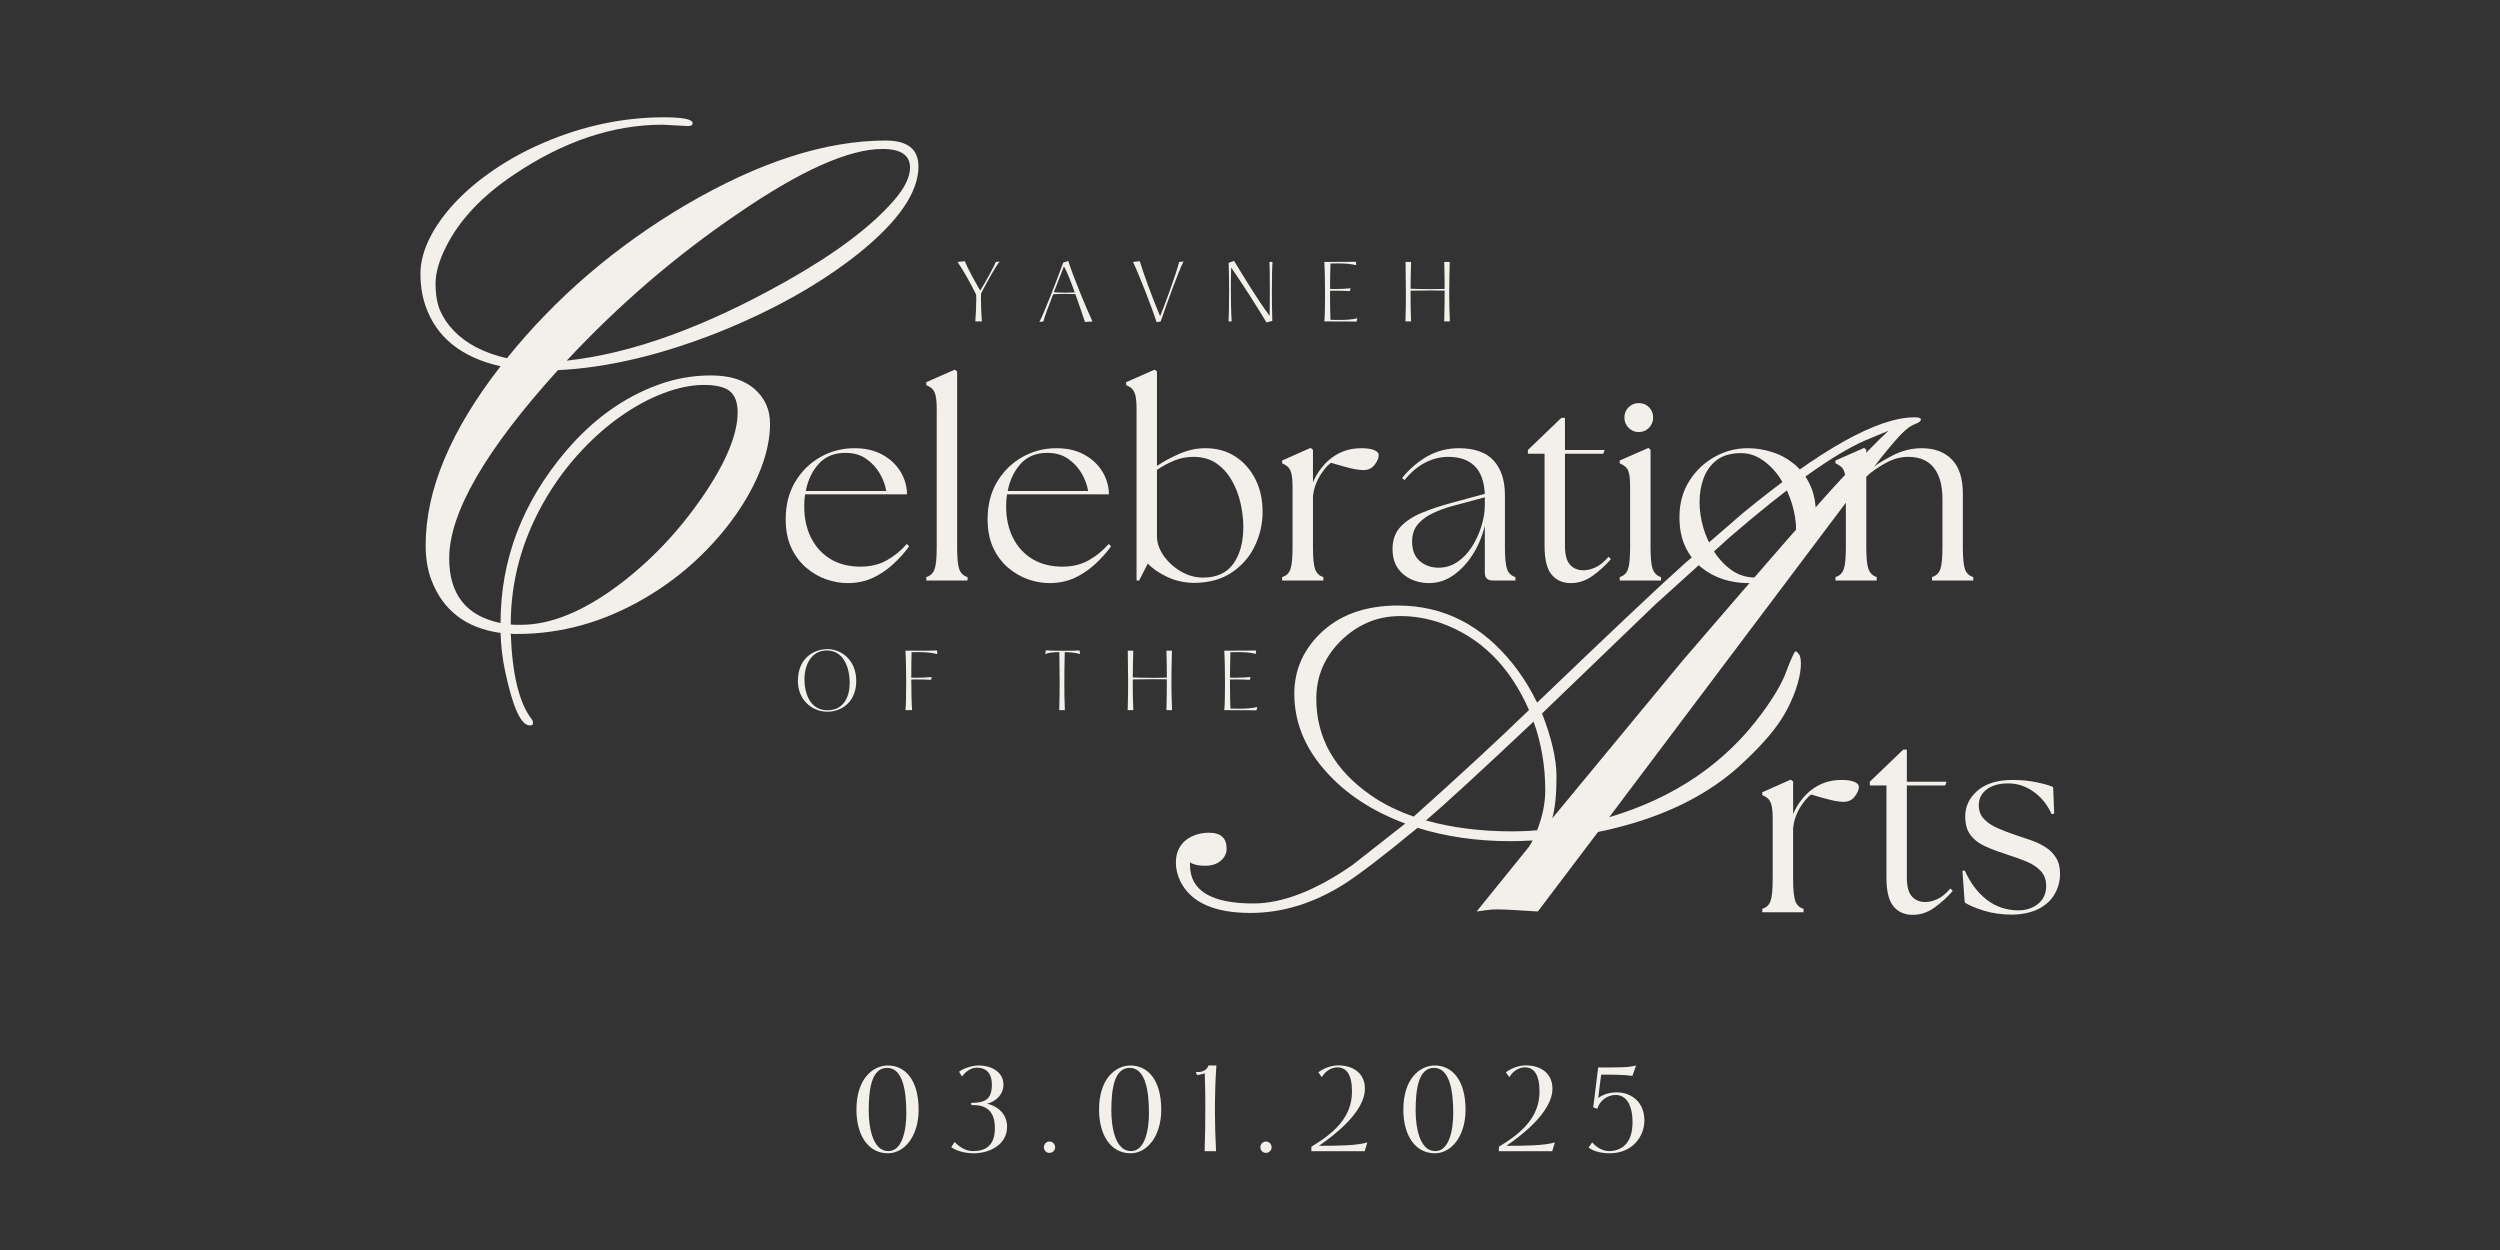 <svg xmlns="http://www.w3.org/2000/svg" xmlns:xlink="http://www.w3.org/1999/xlink" width="500" zoomAndPan="magnify" viewBox="0 0 375 187.5" height="250" preserveAspectRatio="xMidYMid meet" version="1.0"><rect x="0" y="0" width="375" height="187.5" fill="#333333" stroke="none"/><defs><g/></defs><g fill="#f3efeb" fill-opacity="1"><g transform="translate(55.411, 94.987)"><g><path d="M 77.453 -73.906 C 80.723 -73.906 82.359 -72.609 82.359 -70.016 C 82.359 -66.141 79.367 -61.797 73.391 -56.984 C 67.691 -52.441 60.691 -48.5 52.391 -45.156 C 43.66 -41.707 35.625 -39.812 28.281 -39.469 C 17.406 -27.469 11.969 -18.055 11.969 -11.234 C 11.969 -5.816 14.535 -2.582 19.672 -1.531 C 19.672 -11.031 22.941 -19.629 29.484 -27.328 C 33.535 -32.078 38.129 -35.383 43.266 -37.25 C 45.797 -38.195 48.457 -38.672 51.25 -38.672 C 54.051 -38.672 56.223 -37.992 57.766 -36.641 C 59.316 -35.285 60.094 -33.551 60.094 -31.438 C 60.094 -29.332 59.645 -27.109 58.75 -24.766 C 57.852 -22.43 56.594 -20.102 54.969 -17.781 C 53.352 -15.457 51.395 -13.211 49.094 -11.047 C 46.789 -8.891 44.234 -6.984 41.422 -5.328 C 35.266 -1.703 28.844 0.109 22.156 0.109 L 21.688 0.109 C 21.539 0.109 21.379 0.086 21.203 0.047 C 21.422 6.172 22.461 10.445 24.328 12.875 C 24.461 13.051 24.531 13.191 24.531 13.297 L 24.531 13.562 C 24.531 13.738 24.375 13.828 24.062 13.828 C 22.719 13.828 21.469 11.047 20.312 5.484 C 19.957 3.797 19.742 1.953 19.672 -0.047 C 14.504 -0.754 11.039 -3.41 9.281 -8.016 C 8.719 -9.523 8.438 -11.266 8.438 -13.234 C 8.438 -21.473 12.18 -30.41 19.672 -40.047 C 13.766 -41.379 10.004 -44.422 8.391 -49.172 C 7.898 -50.648 7.656 -52.234 7.656 -53.922 C 7.656 -55.609 8.109 -57.375 9.016 -59.219 C 9.93 -61.062 11.207 -62.852 12.844 -64.594 C 14.477 -66.344 16.43 -67.988 18.703 -69.531 C 20.973 -71.082 23.461 -72.438 26.172 -73.594 C 32.078 -76.125 38.086 -77.391 44.203 -77.391 C 47.055 -77.391 48.484 -77.094 48.484 -76.5 C 48.484 -76.219 48.254 -76.078 47.797 -76.078 L 43.953 -76.281 C 36.523 -76.281 29.102 -73.785 21.688 -68.797 C 16.906 -65.598 13.508 -61.992 11.5 -57.984 C 10.445 -55.91 9.922 -54.055 9.922 -52.422 C 9.922 -50.785 10.156 -49.43 10.625 -48.359 C 11.102 -47.285 11.781 -46.289 12.656 -45.375 C 14.562 -43.406 17.219 -42.031 20.625 -41.25 C 28.008 -50.395 36.961 -58.066 47.484 -64.266 C 58.453 -70.691 68.441 -73.906 77.453 -73.906 Z M 81.094 -69.844 C 81.094 -71.707 79.719 -72.641 76.969 -72.641 C 71.906 -72.641 64.645 -69.391 55.188 -62.891 C 45.969 -56.629 37.438 -49.297 29.594 -40.891 C 39.332 -41.941 50.344 -45.93 62.625 -52.859 C 69.906 -56.973 75.234 -60.969 78.609 -64.844 C 80.266 -66.738 81.094 -68.406 81.094 -69.844 Z M 21.203 -1.312 C 21.453 -1.281 21.703 -1.266 21.953 -1.266 L 22.734 -1.266 C 27.203 -1.266 32.109 -3.27 37.453 -7.281 C 42.203 -10.863 46.375 -15.258 49.969 -20.469 C 53.477 -25.602 55.234 -29.82 55.234 -33.125 C 55.234 -34.602 54.848 -35.66 54.078 -36.297 C 53.305 -36.93 51.992 -37.25 50.141 -37.25 C 48.297 -37.25 46.266 -36.828 44.047 -35.984 C 41.836 -35.141 39.648 -33.941 37.484 -32.391 C 35.316 -30.848 33.25 -28.984 31.281 -26.797 C 29.312 -24.617 27.57 -22.191 26.062 -19.516 C 22.82 -13.754 21.203 -7.707 21.203 -1.375 Z M 21.203 -1.312 "/></g></g></g><g fill="#f3efeb" fill-opacity="1"><g transform="translate(116.447, 87.075)"><g><path d="M 10.688 0.391 C 9.613 0.391 8.531 0.195 7.438 -0.188 C 6.344 -0.582 5.336 -1.176 4.422 -1.969 C 3.504 -2.77 2.77 -3.77 2.219 -4.969 C 1.676 -6.164 1.406 -7.578 1.406 -9.203 C 1.406 -11.336 1.879 -13.203 2.828 -14.797 C 3.785 -16.391 5.047 -17.629 6.609 -18.516 C 8.18 -19.398 9.879 -19.844 11.703 -19.844 C 13.348 -19.844 14.75 -19.52 15.906 -18.875 C 17.07 -18.238 17.973 -17.398 18.609 -16.359 C 19.254 -15.316 19.586 -14.172 19.609 -12.922 L 4.312 -12.922 C 4.227 -12.348 4.188 -11.742 4.188 -11.109 C 4.188 -9.336 4.531 -7.766 5.219 -6.391 C 5.914 -5.023 6.895 -3.961 8.156 -3.203 C 9.426 -2.453 10.91 -2.078 12.609 -2.078 C 14.117 -2.078 15.43 -2.391 16.547 -3.016 C 17.672 -3.641 18.68 -4.461 19.578 -5.484 L 19.922 -5.125 C 19.266 -4.207 18.477 -3.328 17.562 -2.484 C 16.656 -1.641 15.633 -0.945 14.5 -0.406 C 13.363 0.125 12.094 0.391 10.688 0.391 Z M 4.422 -13.422 L 16.484 -13.422 C 16.348 -14.305 16.023 -15.188 15.516 -16.062 C 15.004 -16.938 14.328 -17.664 13.484 -18.25 C 12.641 -18.844 11.613 -19.141 10.406 -19.141 C 8.738 -19.16 7.398 -18.625 6.391 -17.531 C 5.391 -16.438 4.734 -15.066 4.422 -13.422 Z M 4.422 -13.422 "/></g></g></g><g fill="#f3efeb" fill-opacity="1"><g transform="translate(137.46, 87.075)"><g><path d="M 1.484 0 L 1.484 -0.516 C 2.086 -0.691 2.5 -1.078 2.719 -1.672 C 2.938 -2.273 3.047 -3.375 3.047 -4.969 L 3.047 -25.719 C 3.047 -26.625 2.988 -27.305 2.875 -27.766 C 2.758 -28.223 2.586 -28.555 2.359 -28.766 C 2.141 -28.973 1.848 -29.156 1.484 -29.312 L 1.484 -29.75 L 5.75 -31.625 L 6.109 -31.359 L 6.109 -4.969 C 6.109 -3.375 6.219 -2.273 6.438 -1.672 C 6.656 -1.078 7.066 -0.691 7.672 -0.516 L 7.672 0 Z M 1.484 0 "/></g></g></g><g fill="#f3efeb" fill-opacity="1"><g transform="translate(146.734, 87.075)"><g><path d="M 10.688 0.391 C 9.613 0.391 8.531 0.195 7.438 -0.188 C 6.344 -0.582 5.336 -1.176 4.422 -1.969 C 3.504 -2.77 2.77 -3.77 2.219 -4.969 C 1.676 -6.164 1.406 -7.578 1.406 -9.203 C 1.406 -11.336 1.879 -13.203 2.828 -14.797 C 3.785 -16.391 5.047 -17.629 6.609 -18.516 C 8.18 -19.398 9.879 -19.844 11.703 -19.844 C 13.348 -19.844 14.75 -19.52 15.906 -18.875 C 17.07 -18.238 17.973 -17.398 18.609 -16.359 C 19.254 -15.316 19.586 -14.172 19.609 -12.922 L 4.312 -12.922 C 4.227 -12.348 4.188 -11.742 4.188 -11.109 C 4.188 -9.336 4.531 -7.766 5.219 -6.391 C 5.914 -5.023 6.895 -3.961 8.156 -3.203 C 9.426 -2.453 10.91 -2.078 12.609 -2.078 C 14.117 -2.078 15.43 -2.391 16.547 -3.016 C 17.672 -3.641 18.68 -4.461 19.578 -5.484 L 19.922 -5.125 C 19.266 -4.207 18.477 -3.328 17.562 -2.484 C 16.656 -1.641 15.633 -0.945 14.5 -0.406 C 13.363 0.125 12.094 0.391 10.688 0.391 Z M 4.422 -13.422 L 16.484 -13.422 C 16.348 -14.305 16.023 -15.188 15.516 -16.062 C 15.004 -16.938 14.328 -17.664 13.484 -18.25 C 12.641 -18.844 11.613 -19.141 10.406 -19.141 C 8.738 -19.16 7.398 -18.625 6.391 -17.531 C 5.391 -16.438 4.734 -15.066 4.422 -13.422 Z M 4.422 -13.422 "/></g></g></g><g fill="#f3efeb" fill-opacity="1"><g transform="translate(167.748, 87.075)"><g><path d="M 11.469 0.359 C 10.008 0.359 8.645 0.066 7.375 -0.516 C 6.113 -1.109 5.129 -1.785 4.422 -2.547 L 3.125 0 L 2.734 0 L 2.734 -25.719 C 2.734 -26.625 2.676 -27.305 2.562 -27.766 C 2.445 -28.223 2.273 -28.555 2.047 -28.766 C 1.828 -28.973 1.535 -29.156 1.172 -29.312 L 1.172 -29.75 L 5.438 -31.625 L 5.797 -31.359 L 5.797 -17.188 C 6.836 -17.883 7.977 -18.5 9.219 -19.031 C 10.457 -19.57 11.754 -19.844 13.109 -19.844 C 14.773 -19.844 16.25 -19.43 17.531 -18.609 C 18.812 -17.785 19.816 -16.656 20.547 -15.219 C 21.273 -13.789 21.641 -12.148 21.641 -10.297 C 21.641 -8.492 21.25 -6.781 20.469 -5.156 C 19.688 -3.539 18.535 -2.223 17.016 -1.203 C 15.504 -0.191 13.656 0.328 11.469 0.359 Z M 5.797 -6.609 C 5.797 -5.672 6.117 -4.723 6.766 -3.766 C 7.422 -2.816 8.273 -2.023 9.328 -1.391 C 10.391 -0.754 11.52 -0.438 12.719 -0.438 C 14.758 -0.438 16.273 -1.133 17.266 -2.531 C 18.254 -3.926 18.75 -5.758 18.75 -8.031 C 18.75 -9.125 18.617 -10.273 18.359 -11.484 C 18.098 -12.703 17.672 -13.844 17.078 -14.906 C 16.492 -15.977 15.723 -16.852 14.766 -17.531 C 13.816 -18.207 12.648 -18.547 11.266 -18.547 C 10.254 -18.547 9.289 -18.359 8.375 -17.984 C 7.457 -17.609 6.598 -17.145 5.797 -16.594 Z M 5.797 -6.609 "/></g></g></g><g fill="#f3efeb" fill-opacity="1"><g transform="translate(191.07, 87.075)"><g><path d="M 1.25 0 L 1.25 -0.516 C 1.852 -0.691 2.266 -1.078 2.484 -1.672 C 2.703 -2.273 2.812 -3.375 2.812 -4.969 L 2.812 -13.969 C 2.812 -14.883 2.754 -15.57 2.641 -16.031 C 2.523 -16.488 2.352 -16.82 2.125 -17.031 C 1.906 -17.238 1.613 -17.422 1.25 -17.578 L 1.25 -18 L 5.516 -19.891 L 5.875 -19.609 L 5.875 -14.719 C 6.188 -15.477 6.598 -16.18 7.109 -16.828 C 7.617 -17.484 8.16 -18.02 8.734 -18.438 C 9.328 -18.875 9.984 -19.219 10.703 -19.469 C 11.422 -19.719 12.25 -19.844 13.188 -19.844 C 13.969 -19.844 14.586 -19.75 15.047 -19.562 C 15.504 -19.383 15.734 -19.125 15.734 -18.781 C 15.734 -18.363 15.531 -17.891 15.125 -17.359 C 14.719 -16.828 14.164 -16.562 13.469 -16.562 C 12.945 -16.562 12.285 -16.656 11.484 -16.844 C 10.691 -17.039 9.723 -17.312 8.578 -17.656 C 8.211 -17.395 7.828 -16.992 7.422 -16.453 C 7.016 -15.922 6.672 -15.328 6.391 -14.672 C 6.117 -14.023 5.957 -13.391 5.906 -12.766 L 5.875 -12.766 L 5.875 -4.969 C 5.875 -3.375 5.984 -2.273 6.203 -1.672 C 6.422 -1.078 6.832 -0.691 7.438 -0.516 L 7.438 0 Z M 1.25 0 "/></g></g></g><g fill="#f3efeb" fill-opacity="1"><g transform="translate(207.505, 87.075)"><g><path d="M 16.406 0 C 15.613 0 15.219 -0.391 15.219 -1.172 L 15.219 -8.219 C 14.832 -6.625 14.223 -5.176 13.391 -3.875 C 12.555 -2.57 11.582 -1.535 10.469 -0.766 C 9.363 0.004 8.156 0.391 6.844 0.391 C 5.883 0.391 4.984 0.195 4.141 -0.188 C 3.305 -0.582 2.633 -1.156 2.125 -1.906 C 1.625 -2.664 1.375 -3.609 1.375 -4.734 C 1.375 -6.086 1.773 -7.195 2.578 -8.062 C 3.391 -8.926 4.469 -9.629 5.812 -10.172 C 7.156 -10.723 8.598 -11.207 10.141 -11.625 L 15.219 -13 C 15.113 -14.906 14.594 -16.305 13.656 -17.203 C 12.719 -18.098 11.414 -18.547 9.75 -18.547 C 8.57 -18.547 7.426 -18.266 6.312 -17.703 C 5.207 -17.148 4.16 -16.27 3.172 -15.062 L 2.812 -15.375 C 3.938 -16.758 5.207 -17.848 6.625 -18.641 C 8.051 -19.441 9.613 -19.844 11.312 -19.844 C 13.688 -19.844 15.43 -19.223 16.547 -17.984 C 17.672 -16.742 18.234 -15.016 18.234 -12.797 L 18.234 -4.969 C 18.234 -3.375 18.344 -2.273 18.562 -1.672 C 18.789 -1.078 19.207 -0.691 19.812 -0.516 L 19.812 0 Z M 4.312 -5.828 C 4.312 -4.555 4.691 -3.586 5.453 -2.922 C 6.223 -2.254 7.172 -1.922 8.297 -1.922 C 9.336 -1.922 10.281 -2.211 11.125 -2.797 C 11.977 -3.379 12.703 -4.141 13.297 -5.078 C 13.898 -6.023 14.367 -7.047 14.703 -8.141 C 15.047 -9.234 15.219 -10.289 15.219 -11.312 L 15.219 -12.484 L 10.297 -11.156 C 9.328 -10.895 8.379 -10.547 7.453 -10.109 C 6.523 -9.68 5.77 -9.129 5.188 -8.453 C 4.602 -7.773 4.312 -6.898 4.312 -5.828 Z M 4.312 -5.828 "/></g></g></g><g fill="#f3efeb" fill-opacity="1"><g transform="translate(228.245, 87.075)"><g><path d="M 7.391 0.391 C 6.172 0.391 5.207 -0.031 4.5 -0.875 C 3.789 -1.727 3.438 -3.172 3.438 -5.203 L 3.438 -19.016 L 0.938 -19.016 L 0.938 -19.578 L 5.953 -24.391 L 6.5 -24.391 L 6.5 -19.578 L 12.453 -19.578 L 12.25 -19.016 L 6.5 -19.016 L 6.5 -5.203 C 6.5 -3.867 6.754 -2.922 7.266 -2.359 C 7.773 -1.805 8.445 -1.531 9.281 -1.531 C 9.82 -1.531 10.422 -1.676 11.078 -1.969 C 11.734 -2.27 12.383 -2.801 13.031 -3.562 L 13.391 -3.203 C 12.555 -2.242 11.633 -1.406 10.625 -0.688 C 9.625 0.031 8.547 0.391 7.391 0.391 Z M 7.391 0.391 "/></g></g></g><g fill="#f3efeb" fill-opacity="1"><g transform="translate(241.706, 87.075)"><g><path d="M 1.25 0 L 1.25 -0.516 C 1.852 -0.691 2.266 -1.078 2.484 -1.672 C 2.703 -2.273 2.812 -3.375 2.812 -4.969 L 2.812 -13.969 C 2.812 -14.883 2.758 -15.57 2.656 -16.031 C 2.551 -16.488 2.379 -16.82 2.141 -17.031 C 1.91 -17.238 1.613 -17.422 1.25 -17.578 L 1.25 -18 L 5.562 -19.891 L 5.875 -19.609 L 5.875 -4.969 C 5.875 -3.375 5.988 -2.273 6.219 -1.672 C 6.457 -1.078 6.863 -0.691 7.438 -0.516 L 7.438 0 Z M 1.953 -24.422 C 1.953 -25.047 2.16 -25.566 2.578 -25.984 C 2.992 -26.398 3.504 -26.609 4.109 -26.609 C 4.734 -26.609 5.25 -26.398 5.656 -25.984 C 6.062 -25.566 6.266 -25.047 6.266 -24.422 C 6.266 -23.848 6.055 -23.344 5.641 -22.906 C 5.223 -22.477 4.711 -22.266 4.109 -22.266 C 3.504 -22.266 2.992 -22.477 2.578 -22.906 C 2.16 -23.344 1.953 -23.848 1.953 -24.422 Z M 1.953 -24.422 "/></g></g></g><g fill="#f3efeb" fill-opacity="1"><g transform="translate(250.511, 87.075)"><g><path d="M 11.656 0.391 C 10.406 0.391 9.172 0.195 7.953 -0.188 C 6.742 -0.582 5.645 -1.18 4.656 -1.984 C 3.664 -2.797 2.875 -3.828 2.281 -5.078 C 1.695 -6.336 1.406 -7.816 1.406 -9.516 C 1.406 -11.547 1.891 -13.336 2.859 -14.891 C 3.828 -16.441 5.094 -17.656 6.656 -18.531 C 8.219 -19.406 9.883 -19.844 11.656 -19.844 C 12.883 -19.844 14.098 -19.648 15.297 -19.266 C 16.504 -18.891 17.602 -18.297 18.594 -17.484 C 19.582 -16.68 20.375 -15.656 20.969 -14.406 C 21.57 -13.156 21.875 -11.656 21.875 -9.906 C 21.875 -8.227 21.566 -6.75 20.953 -5.469 C 20.348 -4.195 19.535 -3.125 18.516 -2.25 C 17.492 -1.375 16.383 -0.711 15.188 -0.266 C 13.988 0.172 12.812 0.391 11.656 0.391 Z M 4.422 -11.75 C 4.422 -10.488 4.613 -9.195 5 -7.875 C 5.395 -6.562 5.957 -5.344 6.688 -4.219 C 7.414 -3.102 8.297 -2.191 9.328 -1.484 C 10.359 -0.785 11.531 -0.438 12.844 -0.438 C 14.25 -0.438 15.395 -0.766 16.281 -1.422 C 17.164 -2.086 17.82 -2.969 18.25 -4.062 C 18.688 -5.164 18.906 -6.344 18.906 -7.594 C 18.906 -8.844 18.695 -10.148 18.281 -11.516 C 17.863 -12.891 17.27 -14.164 16.5 -15.344 C 15.727 -16.52 14.805 -17.457 13.734 -18.156 C 12.672 -18.863 11.5 -19.176 10.219 -19.094 C 8.883 -19.039 7.785 -18.676 6.922 -18 C 6.066 -17.32 5.438 -16.438 5.031 -15.344 C 4.625 -14.25 4.422 -13.051 4.422 -11.75 Z M 4.422 -11.75 "/></g></g></g><g fill="#f3efeb" fill-opacity="1"><g transform="translate(274.068, 87.075)"><g><path d="M 1.25 0 L 1.25 -0.516 C 1.852 -0.691 2.266 -1.078 2.484 -1.672 C 2.703 -2.273 2.812 -3.375 2.812 -4.969 L 2.812 -13.969 C 2.812 -14.883 2.758 -15.57 2.656 -16.031 C 2.551 -16.488 2.379 -16.82 2.141 -17.031 C 1.91 -17.238 1.613 -17.422 1.25 -17.578 L 1.25 -18 L 5.562 -19.891 L 5.875 -19.609 L 5.875 -16.25 C 7.02 -17.156 8.312 -17.977 9.75 -18.719 C 11.188 -19.469 12.66 -19.844 14.172 -19.844 C 16.098 -19.844 17.609 -19.281 18.703 -18.156 C 19.805 -17.039 20.359 -15.332 20.359 -13.031 L 20.359 -4.969 C 20.359 -3.375 20.469 -2.273 20.688 -1.672 C 20.906 -1.078 21.316 -0.691 21.922 -0.516 L 21.922 0 L 15.734 0 L 15.734 -0.516 C 16.336 -0.691 16.75 -1.078 16.969 -1.672 C 17.188 -2.273 17.297 -3.375 17.297 -4.969 L 17.297 -12.25 C 17.297 -14.281 16.863 -15.836 16 -16.922 C 15.145 -18.004 13.859 -18.547 12.141 -18.547 C 11.066 -18.547 10 -18.266 8.938 -17.703 C 7.883 -17.148 6.863 -16.453 5.875 -15.609 L 5.875 -4.969 C 5.875 -3.375 5.988 -2.273 6.219 -1.672 C 6.457 -1.078 6.863 -0.691 7.438 -0.516 L 7.438 0 Z M 1.25 0 "/></g></g></g><g fill="#f3efeb" fill-opacity="1"><g transform="translate(119.186, 106.522)"><g><path d="M 9.25 -4.375 C 9.25 -7.516 7.031 -9.156 4.922 -9.156 C 3.234 -9.156 0.5 -8.094 0.5 -4.375 C 0.5 -1.516 2.625 0.234 4.922 0.234 C 7.125 0.234 9.25 -1.281 9.25 -4.375 Z M 1.484 -4.656 C 1.484 -6.797 2.531 -8.953 4.812 -8.953 C 7.328 -8.953 8.266 -6.469 8.266 -4.062 C 8.266 -2.016 7.375 0.016 4.938 0.016 C 2.359 0.016 1.484 -2.438 1.484 -4.656 Z M 1.484 -4.656 "/></g></g></g><g fill="#f3efeb" fill-opacity="1"><g transform="translate(134.864, 106.522)"><g><path d="M 1.953 0 C 1.891 -0.672 1.828 -2.578 1.828 -4.594 C 2.141 -4.609 2.469 -4.609 2.781 -4.609 C 3.453 -4.609 4.125 -4.578 4.797 -4.547 L 4.891 -4.969 C 4.109 -4.891 3.297 -4.859 2.516 -4.859 C 2.281 -4.859 2.047 -4.859 1.828 -4.875 C 1.828 -6.266 1.844 -7.641 1.875 -8.688 C 2.219 -8.703 2.547 -8.703 2.859 -8.703 C 3.891 -8.703 4.797 -8.641 5.734 -8.406 L 5.688 -8.953 C 4.875 -8.922 4.109 -8.922 3.172 -8.922 C 2.531 -8.922 1.812 -8.922 0.953 -8.922 C 1.031 -7.672 1.062 -5.75 1.062 -4 C 1.062 -2.234 1.031 -0.625 0.953 0 Z M 1.953 0 "/></g></g></g><g fill="#f3efeb" fill-opacity="1"><g transform="translate(146.672, 106.522)"><g/></g></g><g fill="#f3efeb" fill-opacity="1"><g transform="translate(156.478, 106.522)"><g><path d="M 0.312 -8.406 C 0.703 -8.609 1.531 -8.703 2.422 -8.703 C 2.438 -6.938 2.469 -5.516 2.469 -4.125 C 2.469 -2.812 2.453 -1.531 2.406 0 L 3.25 0 C 3.188 -1.484 3.172 -2.75 3.172 -4.031 C 3.172 -5.469 3.188 -6.906 3.234 -8.703 C 4.141 -8.703 5.125 -8.562 5.516 -8.406 L 5.469 -8.953 C 5.031 -8.922 3.969 -8.906 2.906 -8.906 C 1.859 -8.906 0.797 -8.922 0.391 -8.969 Z M 0.312 -8.406 "/></g></g></g><g fill="#f3efeb" fill-opacity="1"><g transform="translate(168.199, 106.522)"><g><path d="M 6.766 -8.922 C 6.812 -7.453 6.828 -6.062 6.828 -4.875 C 6.328 -4.859 5.625 -4.844 4.875 -4.844 C 3.609 -4.844 2.281 -4.875 1.719 -4.906 C 1.719 -6.062 1.75 -7.453 1.797 -8.922 L 0.969 -8.922 C 0.984 -7.109 1.016 -5.641 1.016 -4.203 C 1.016 -2.859 1 -1.547 0.953 0 L 1.797 0 C 1.734 -1.422 1.719 -2.516 1.719 -3.672 C 1.719 -3.984 1.719 -4.281 1.719 -4.609 C 2.297 -4.625 3.516 -4.641 4.672 -4.641 C 5.5 -4.641 6.312 -4.625 6.828 -4.625 C 6.828 -3.062 6.812 -1.797 6.766 0 L 7.609 0 C 7.547 -1.562 7.516 -2.906 7.516 -4.25 C 7.516 -5.688 7.547 -7.141 7.594 -8.922 Z M 6.766 -8.922 "/></g></g></g><g fill="#f3efeb" fill-opacity="1"><g transform="translate(182.687, 106.522)"><g><path d="M 1.812 -4.594 C 2.125 -4.609 2.453 -4.609 2.766 -4.609 C 3.438 -4.609 4.125 -4.578 4.797 -4.547 L 4.891 -4.969 C 4.094 -4.891 3.297 -4.859 2.5 -4.859 C 2.281 -4.859 2.047 -4.859 1.812 -4.875 C 1.812 -6.25 1.844 -7.641 1.875 -8.688 C 2.297 -8.703 2.672 -8.703 3.047 -8.703 C 4 -8.703 4.859 -8.641 5.734 -8.438 L 5.688 -8.953 C 5 -8.938 4.375 -8.922 0.953 -8.922 C 1.031 -7.672 1.062 -5.75 1.062 -4 C 1.062 -2.234 1.031 -0.625 0.953 0 C 4.438 0 5.094 0.016 5.781 0.031 L 5.922 -0.469 C 5.062 -0.266 4.172 -0.219 3.219 -0.219 C 2.781 -0.219 2.344 -0.219 1.875 -0.234 C 1.844 -1.062 1.812 -2.328 1.812 -3.719 C 1.812 -4 1.812 -4.297 1.812 -4.594 Z M 1.812 -4.594 "/></g></g></g><g fill="#f3efeb" fill-opacity="1"><g transform="translate(186.993, 136.675)"><g><path d="M 39.562 -10.5 C 34.57 -10.5 29.93 -11.164 25.641 -12.5 C 20.711 -8.426 17.02 -5.598 14.562 -4.016 C 9.988 -1.16 5.328 0.266 0.578 0.266 C -4.836 0.266 -8.336 -1.301 -9.922 -4.438 C -10.379 -5.383 -10.609 -6.312 -10.609 -7.219 C -10.609 -8.133 -10.445 -8.875 -10.125 -9.438 C -9.812 -10 -9.426 -10.441 -8.969 -10.766 C -8.02 -11.43 -6.91 -11.766 -5.641 -11.766 C -3.879 -11.766 -3 -10.973 -3 -9.391 C -3 -8.68 -3.289 -8.07 -3.875 -7.562 C -4.457 -7.062 -5.25 -6.812 -6.25 -6.812 C -7.25 -6.812 -8 -6.984 -8.5 -7.328 L -8.5 -6.969 C -8.5 -3.094 -5.332 -1.156 1 -1.156 C 5.395 -1.156 10.375 -3.094 15.938 -6.969 L 23.797 -13.141 C 18.797 -15.004 14.801 -17.641 11.812 -21.047 C 8.926 -24.285 7.379 -27.859 7.172 -31.766 C 6.961 -35.598 8.227 -38.867 10.969 -41.578 C 13.852 -44.422 17.758 -45.844 22.688 -45.844 C 29.539 -45.844 35.305 -42.906 39.984 -37.031 C 41.391 -35.238 42.586 -33.32 43.578 -31.281 C 54.867 -42.113 62.254 -49.078 65.734 -52.172 L 74.391 -59.672 C 86.066 -69.273 94.664 -74.078 100.188 -74.078 C 100.82 -74.078 101.141 -73.969 101.141 -73.75 C 101.141 -73.508 100.848 -73.281 100.266 -73.062 C 99.68 -72.852 99.035 -72.395 98.328 -71.688 C 97.629 -70.988 96.613 -69.812 95.281 -68.156 L 90.109 -61.562 L 54.391 -14.094 C 64.203 -17.008 71.852 -22.227 77.344 -29.75 C 79.102 -32.145 80.281 -34.148 80.875 -35.766 C 81.688 -37.91 82.18 -38.984 82.359 -38.984 C 82.461 -38.984 82.629 -38.832 82.859 -38.531 C 83.086 -38.238 83.176 -37.609 83.125 -36.641 C 83.07 -35.672 82.816 -34.523 82.359 -33.203 C 81.898 -31.891 81.316 -30.633 80.609 -29.438 C 79.453 -27.438 77.535 -25.172 74.859 -22.641 C 69.484 -17.391 62.098 -13.801 52.703 -11.875 L 43.688 0.047 L 40.312 -0.156 C 39.188 -0.227 38.297 -0.266 37.641 -0.266 C 36.992 -0.266 36.441 -0.227 35.984 -0.156 L 34.5 0.047 L 42.312 -9.609 C 42.414 -9.773 42.52 -9.938 42.625 -10.094 C 42.727 -10.258 42.816 -10.43 42.891 -10.609 C 41.766 -10.535 40.656 -10.5 39.562 -10.5 Z M 44.312 -29.656 C 45.758 -25.957 46.484 -22.789 46.484 -20.156 C 46.484 -17.52 46.27 -15.441 45.844 -13.922 L 65.422 -37.609 C 78.328 -52.629 86.328 -61.785 89.422 -65.078 C 92.516 -68.367 94.801 -70.695 96.281 -72.062 L 92.75 -70.594 C 88 -68.508 81.211 -63.656 72.391 -56.031 L 61.297 -46 Z M 25.062 -14.188 C 31.914 -20.312 37.68 -25.641 42.359 -30.172 C 39.441 -36.816 34.992 -41.18 29.016 -43.266 C 27.016 -43.93 25.055 -44.266 23.141 -44.266 C 21.223 -44.266 19.516 -43.922 18.016 -43.234 C 16.523 -42.547 15.219 -41.641 14.094 -40.516 C 11.664 -38.086 10.453 -35.203 10.453 -31.859 C 10.453 -25.992 13.191 -21.16 18.672 -17.359 C 20.504 -16.086 22.633 -15.031 25.062 -14.188 Z M 26.906 -13.609 C 30.77 -12.516 35.098 -11.969 39.891 -11.969 C 41.117 -11.969 42.348 -12.023 43.578 -12.141 C 44.391 -14.211 44.797 -16.219 44.797 -18.156 C 44.797 -21.738 44.211 -25.164 43.047 -28.438 C 35.129 -20.977 29.75 -16.035 26.906 -13.609 Z M 26.906 -13.609 "/></g></g></g><g fill="#f3efeb" fill-opacity="1"><g transform="translate(263.093, 136.836)"><g><path d="M 1.25 0 L 1.25 -0.516 C 1.852 -0.691 2.266 -1.078 2.484 -1.672 C 2.703 -2.273 2.812 -3.375 2.812 -4.969 L 2.812 -13.969 C 2.812 -14.883 2.754 -15.57 2.641 -16.031 C 2.523 -16.488 2.352 -16.82 2.125 -17.031 C 1.906 -17.238 1.613 -17.422 1.25 -17.578 L 1.25 -18 L 5.516 -19.891 L 5.875 -19.609 L 5.875 -14.719 C 6.188 -15.477 6.598 -16.18 7.109 -16.828 C 7.617 -17.484 8.16 -18.02 8.734 -18.438 C 9.328 -18.875 9.984 -19.219 10.703 -19.469 C 11.422 -19.719 12.25 -19.844 13.188 -19.844 C 13.969 -19.844 14.586 -19.75 15.047 -19.562 C 15.504 -19.383 15.734 -19.125 15.734 -18.781 C 15.734 -18.363 15.531 -17.891 15.125 -17.359 C 14.719 -16.828 14.164 -16.562 13.469 -16.562 C 12.945 -16.562 12.285 -16.656 11.484 -16.844 C 10.691 -17.039 9.723 -17.312 8.578 -17.656 C 8.211 -17.395 7.828 -16.992 7.422 -16.453 C 7.016 -15.922 6.672 -15.328 6.391 -14.672 C 6.117 -14.023 5.957 -13.391 5.906 -12.766 L 5.875 -12.766 L 5.875 -4.969 C 5.875 -3.375 5.984 -2.273 6.203 -1.672 C 6.422 -1.078 6.832 -0.691 7.438 -0.516 L 7.438 0 Z M 1.25 0 "/></g></g></g><g fill="#f3efeb" fill-opacity="1"><g transform="translate(279.528, 136.836)"><g><path d="M 7.391 0.391 C 6.172 0.391 5.207 -0.031 4.5 -0.875 C 3.789 -1.727 3.438 -3.172 3.438 -5.203 L 3.438 -19.016 L 0.938 -19.016 L 0.938 -19.578 L 5.953 -24.391 L 6.5 -24.391 L 6.5 -19.578 L 12.453 -19.578 L 12.25 -19.016 L 6.5 -19.016 L 6.5 -5.203 C 6.5 -3.867 6.754 -2.922 7.266 -2.359 C 7.773 -1.805 8.445 -1.531 9.281 -1.531 C 9.82 -1.531 10.422 -1.676 11.078 -1.969 C 11.734 -2.27 12.383 -2.801 13.031 -3.562 L 13.391 -3.203 C 12.555 -2.242 11.633 -1.406 10.625 -0.688 C 9.625 0.031 8.547 0.391 7.391 0.391 Z M 7.391 0.391 "/></g></g></g><g fill="#f3efeb" fill-opacity="1"><g transform="translate(292.989, 136.836)"><g><path d="M 8.844 0.359 C 7.281 0.359 5.863 0.16 4.594 -0.234 C 3.332 -0.629 2.375 -1.035 1.719 -1.453 L 1.375 -6.188 L 1.719 -6.266 C 2.551 -4.41 3.645 -2.953 5 -1.891 C 6.363 -0.836 7.93 -0.301 9.703 -0.281 C 10.93 -0.281 11.941 -0.609 12.734 -1.266 C 13.535 -1.93 13.938 -2.816 13.938 -3.922 C 13.938 -4.859 13.664 -5.613 13.125 -6.188 C 12.594 -6.758 11.891 -7.227 11.016 -7.594 C 10.141 -7.957 9.195 -8.297 8.188 -8.609 C 6.957 -9.004 5.859 -9.414 4.891 -9.844 C 3.922 -10.27 3.16 -10.836 2.609 -11.547 C 2.066 -12.254 1.797 -13.191 1.797 -14.359 C 1.797 -15.898 2.414 -17.195 3.656 -18.25 C 4.895 -19.312 6.648 -19.844 8.922 -19.844 C 10.203 -19.844 11.383 -19.727 12.469 -19.5 C 13.551 -19.281 14.391 -19.039 14.984 -18.781 L 15.141 -14.797 L 14.75 -14.719 C 14.125 -16.125 13.223 -17.242 12.047 -18.078 C 10.879 -18.91 9.602 -19.328 8.219 -19.328 C 6.883 -19.328 5.816 -19.023 5.016 -18.422 C 4.223 -17.828 3.828 -17.035 3.828 -16.047 C 3.828 -15.234 4.082 -14.551 4.594 -14 C 5.102 -13.457 5.781 -13 6.625 -12.625 C 7.477 -12.25 8.414 -11.891 9.438 -11.547 C 10.188 -11.305 10.945 -11.051 11.719 -10.781 C 12.488 -10.508 13.191 -10.172 13.828 -9.766 C 14.473 -9.359 15 -8.832 15.406 -8.188 C 15.812 -7.551 16.016 -6.738 16.016 -5.75 C 16.016 -4.656 15.742 -3.645 15.203 -2.719 C 14.672 -1.789 13.867 -1.051 12.797 -0.5 C 11.723 0.039 10.406 0.328 8.844 0.359 Z M 8.844 0.359 "/></g></g></g><g fill="#f3efeb" fill-opacity="1"><g transform="translate(143.423, 48.212)"><g><path d="M 6.531 -8.984 L 5.938 -8.922 C 5.688 -8.219 4.344 -5.812 3.609 -4.625 C 2.812 -5.984 1.688 -8.031 1.297 -9.031 L 0.203 -8.922 C 1.094 -7.656 2.344 -5.391 3 -4 C 3 -3.797 3.016 -3.562 3.016 -3.312 C 3.016 -2.312 2.953 -1.031 2.875 0 L 3.859 0 C 3.781 -1.062 3.719 -2.328 3.719 -3.297 C 3.719 -3.625 3.734 -3.938 3.734 -4.188 C 4.672 -6 6 -8.391 6.531 -8.984 Z M 6.531 -8.984 "/></g></g></g><g fill="#f3efeb" fill-opacity="1"><g transform="translate(155.996, 48.212)"><g><path d="M 3.484 -8.812 C 2.422 -5.875 0.469 -0.906 -0.094 0.078 L 0.516 0 C 0.719 -0.781 1.312 -2.375 1.984 -4.078 C 2.469 -4.109 3.203 -4.125 3.922 -4.125 C 4.438 -4.125 4.938 -4.109 5.312 -4.094 C 5.922 -2.391 6.484 -0.719 6.75 0.094 L 7.875 0 C 6.875 -2.109 4.938 -6.875 4.234 -9.078 Z M 3.594 -8.25 C 3.953 -7.688 4.625 -6.031 5.219 -4.344 C 4.812 -4.328 4.312 -4.312 3.812 -4.312 C 3.172 -4.312 2.516 -4.328 2.078 -4.375 C 2.609 -5.766 3.172 -7.188 3.594 -8.25 Z M 3.594 -8.25 "/></g></g></g><g fill="#f3efeb" fill-opacity="1"><g transform="translate(169.858, 48.212)"><g><path d="M 4.25 0 C 5.266 -2.953 6.969 -7.656 7.672 -8.984 L 7.016 -8.922 C 6.641 -7.375 4.797 -2.25 4.156 -0.781 C 3.078 -3.297 1.609 -7.344 1.109 -9.031 L 0.094 -8.922 C 1.141 -6.688 2.984 -1.922 3.641 0.125 Z M 4.25 0 "/></g></g></g><g fill="#f3efeb" fill-opacity="1"><g transform="translate(183.394, 48.212)"><g><path d="M 1.359 0 C 1.281 -1.016 1.234 -3.016 1.234 -4.875 C 1.234 -6.109 1.25 -7.281 1.281 -8.078 C 3.047 -5.531 4.922 -2.594 6.578 0.156 L 7.453 -0.078 C 7.406 -1.406 7.391 -3.031 7.391 -4.562 C 7.391 -6.516 7.422 -8.266 7.484 -8.922 L 7.016 -8.922 C 7.078 -8.172 7.078 -6.703 7.078 -5.156 C 7.078 -3.609 7.078 -1.953 7.047 -0.828 C 5.156 -3.422 3.422 -6.266 1.719 -9.078 L 0.906 -8.781 C 0.953 -7.703 0.969 -6 0.969 -4.344 C 0.969 -2.484 0.938 -0.688 0.891 0 Z M 1.359 0 "/></g></g></g><g fill="#f3efeb" fill-opacity="1"><g transform="translate(197.695, 48.212)"><g><path d="M 1.812 -4.594 C 2.125 -4.609 2.453 -4.609 2.766 -4.609 C 3.438 -4.609 4.125 -4.578 4.797 -4.547 L 4.891 -4.969 C 4.094 -4.891 3.297 -4.859 2.5 -4.859 C 2.281 -4.859 2.047 -4.859 1.812 -4.875 C 1.812 -6.25 1.844 -7.641 1.875 -8.688 C 2.297 -8.703 2.672 -8.703 3.047 -8.703 C 4 -8.703 4.859 -8.641 5.734 -8.438 L 5.688 -8.953 C 5 -8.938 4.375 -8.922 0.953 -8.922 C 1.031 -7.672 1.062 -5.75 1.062 -4 C 1.062 -2.234 1.031 -0.625 0.953 0 C 4.438 0 5.094 0.016 5.781 0.031 L 5.922 -0.469 C 5.062 -0.266 4.172 -0.219 3.219 -0.219 C 2.781 -0.219 2.344 -0.219 1.875 -0.234 C 1.844 -1.062 1.812 -2.328 1.812 -3.719 C 1.812 -4 1.812 -4.297 1.812 -4.594 Z M 1.812 -4.594 "/></g></g></g><g fill="#f3efeb" fill-opacity="1"><g transform="translate(209.867, 48.212)"><g><path d="M 6.766 -8.922 C 6.812 -7.453 6.828 -6.062 6.828 -4.875 C 6.328 -4.859 5.625 -4.844 4.875 -4.844 C 3.609 -4.844 2.281 -4.875 1.719 -4.906 C 1.719 -6.062 1.75 -7.453 1.797 -8.922 L 0.969 -8.922 C 0.984 -7.109 1.016 -5.641 1.016 -4.203 C 1.016 -2.859 1 -1.547 0.953 0 L 1.797 0 C 1.734 -1.422 1.719 -2.516 1.719 -3.672 C 1.719 -3.984 1.719 -4.281 1.719 -4.609 C 2.297 -4.625 3.516 -4.641 4.672 -4.641 C 5.5 -4.641 6.312 -4.625 6.828 -4.625 C 6.828 -3.062 6.812 -1.797 6.766 0 L 7.609 0 C 7.547 -1.562 7.516 -2.906 7.516 -4.25 C 7.516 -5.688 7.547 -7.141 7.594 -8.922 Z M 6.766 -8.922 "/></g></g></g><g fill="#f3efeb" fill-opacity="1"><g transform="translate(127.715, 172.681)"><g><path d="M 10.078 -6.219 C 10.078 -10.891 7.906 -12.859 5.469 -12.859 C 3.312 -12.859 0.75 -10.984 0.75 -6.219 C 0.75 -2.406 2.516 0.312 5.469 0.312 C 7.984 0.312 10.078 -2.281 10.078 -6.219 Z M 2.594 -6.078 C 2.594 -9.125 2.953 -12.5 5.344 -12.5 C 7.719 -12.5 8.234 -9.031 8.234 -5.703 C 8.234 -3.359 7.703 -0.016 5.531 -0.016 C 3.172 -0.016 2.594 -3.625 2.594 -6.078 Z M 2.594 -6.078 "/></g></g></g><g fill="#f3efeb" fill-opacity="1"><g transform="translate(142.672, 172.681)"><g><path d="M 1.625 -11.203 C 2.328 -12.172 3.219 -12.531 3.828 -12.531 C 5.781 -12.531 6.109 -11.016 6.109 -10.016 C 6.109 -7.812 5.156 -7.25 2.984 -7.25 L 3.047 -6.922 C 3.141 -6.922 3.219 -6.922 3.312 -6.922 C 5.062 -6.922 6.562 -6.203 6.562 -3.469 C 6.562 -0.844 5.156 -0.016 3.297 -0.016 C 2.375 -0.016 1.438 -0.422 0.516 -1.391 L 0.016 -0.594 C 0.766 -0.062 2.062 0.312 3.375 0.312 C 5.766 0.312 8.391 -0.969 8.391 -3.672 C 8.391 -5.938 6.453 -6.922 5.391 -7.125 C 6.578 -7.406 7.844 -8.406 7.844 -10 C 7.844 -11.734 6.25 -12.859 4.109 -12.859 C 3.188 -12.859 1.875 -12.453 1.188 -11.922 Z M 1.625 -11.203 "/></g></g></g><g fill="#f3efeb" fill-opacity="1"><g transform="translate(155.755, 172.681)"><g><path d="M 0.828 -0.594 C 0.828 -0.125 1.188 0.25 1.656 0.25 C 2.141 0.25 2.516 -0.125 2.516 -0.594 C 2.516 -1.062 2.141 -1.453 1.656 -1.453 C 1.188 -1.453 0.828 -1.062 0.828 -0.594 Z M 0.828 -0.594 "/></g></g></g><g fill="#f3efeb" fill-opacity="1"><g transform="translate(164.109, 172.681)"><g><path d="M 10.078 -6.219 C 10.078 -10.891 7.906 -12.859 5.469 -12.859 C 3.312 -12.859 0.75 -10.984 0.75 -6.219 C 0.75 -2.406 2.516 0.312 5.469 0.312 C 7.984 0.312 10.078 -2.281 10.078 -6.219 Z M 2.594 -6.078 C 2.594 -9.125 2.953 -12.5 5.344 -12.5 C 7.719 -12.5 8.234 -9.031 8.234 -5.703 C 8.234 -3.359 7.703 -0.016 5.531 -0.016 C 3.172 -0.016 2.594 -3.625 2.594 -6.078 Z M 2.594 -6.078 "/></g></g></g><g fill="#f3efeb" fill-opacity="1"><g transform="translate(179.067, 172.681)"><g><path d="M 2.203 -12.859 C 2 -12.203 1.344 -11.875 0.625 -11.875 C 0.531 -11.875 0.438 -11.875 0.328 -11.891 L 0.453 -11.438 C 0.859 -11.438 1.469 -11.594 1.641 -11.703 C 1.719 -9.938 1.734 -8.156 1.734 -6.359 C 1.734 -4.328 1.703 -2.219 1.625 0 L 3.344 0 C 3.234 -2.016 3.172 -4.031 3.172 -6.062 C 3.172 -8.312 3.234 -10.578 3.391 -12.859 Z M 2.203 -12.859 "/></g></g></g><g fill="#f3efeb" fill-opacity="1"><g transform="translate(188.227, 172.681)"><g><path d="M 0.828 -0.594 C 0.828 -0.125 1.188 0.25 1.656 0.25 C 2.141 0.25 2.516 -0.125 2.516 -0.594 C 2.516 -1.062 2.141 -1.453 1.656 -1.453 C 1.188 -1.453 0.828 -1.062 0.828 -0.594 Z M 0.828 -0.594 "/></g></g></g><g fill="#f3efeb" fill-opacity="1"><g transform="translate(196.581, 172.681)"><g><path d="M 1.688 -11.109 C 2.344 -12.203 3.328 -12.578 4.031 -12.578 C 5.375 -12.578 6.219 -11.5 6.219 -8.969 C 6.219 -5.109 3.562 -2.75 0.125 -0.672 L 0.125 0 L 8.125 0 L 8.516 -1.312 C 6.812 -0.828 4.016 -0.812 1.25 -0.812 C 3.344 -2.234 8.156 -5.828 8.156 -9.375 C 8.156 -11.562 6.562 -12.875 4.141 -12.875 C 3 -12.875 1.828 -12.344 1.172 -11.828 Z M 1.688 -11.109 "/></g></g></g><g fill="#f3efeb" fill-opacity="1"><g transform="translate(209.752, 172.681)"><g><path d="M 10.078 -6.219 C 10.078 -10.891 7.906 -12.859 5.469 -12.859 C 3.312 -12.859 0.75 -10.984 0.75 -6.219 C 0.75 -2.406 2.516 0.312 5.469 0.312 C 7.984 0.312 10.078 -2.281 10.078 -6.219 Z M 2.594 -6.078 C 2.594 -9.125 2.953 -12.5 5.344 -12.5 C 7.719 -12.5 8.234 -9.031 8.234 -5.703 C 8.234 -3.359 7.703 -0.016 5.531 -0.016 C 3.172 -0.016 2.594 -3.625 2.594 -6.078 Z M 2.594 -6.078 "/></g></g></g><g fill="#f3efeb" fill-opacity="1"><g transform="translate(224.709, 172.681)"><g><path d="M 1.688 -11.109 C 2.344 -12.203 3.328 -12.578 4.031 -12.578 C 5.375 -12.578 6.219 -11.5 6.219 -8.969 C 6.219 -5.109 3.562 -2.75 0.125 -0.672 L 0.125 0 L 8.125 0 L 8.516 -1.312 C 6.812 -0.828 4.016 -0.812 1.25 -0.812 C 3.344 -2.234 8.156 -5.828 8.156 -9.375 C 8.156 -11.562 6.562 -12.875 4.141 -12.875 C 3 -12.875 1.828 -12.344 1.172 -11.828 Z M 1.688 -11.109 "/></g></g></g><g fill="#f3efeb" fill-opacity="1"><g transform="translate(237.879, 172.681)"><g><path d="M 0.406 -0.547 C 1.188 0.062 2.438 0.312 3.562 0.312 C 7.031 0.312 8.781 -2.266 8.781 -4.594 C 8.781 -7.391 6.812 -8.828 4.625 -8.828 C 3.578 -8.828 2.547 -8.516 1.859 -7.969 C 2.031 -9.406 2.125 -10.281 2.297 -11.484 C 4.406 -11.484 5.609 -11.484 6.984 -11.297 L 7.531 -12.859 C 6.328 -12.562 5.609 -12.562 1.844 -12.562 C 1.578 -10.484 1.359 -8.531 1.109 -6.578 L 1.719 -6.359 C 2.016 -7.469 3.141 -8.438 4.453 -8.438 C 6.094 -8.438 7 -6.891 7 -4.328 C 7 -1.219 5.406 -0.016 3.438 -0.016 C 2.609 -0.016 1.562 -0.562 0.953 -1.328 Z M 0.406 -0.547 "/></g></g></g></svg>